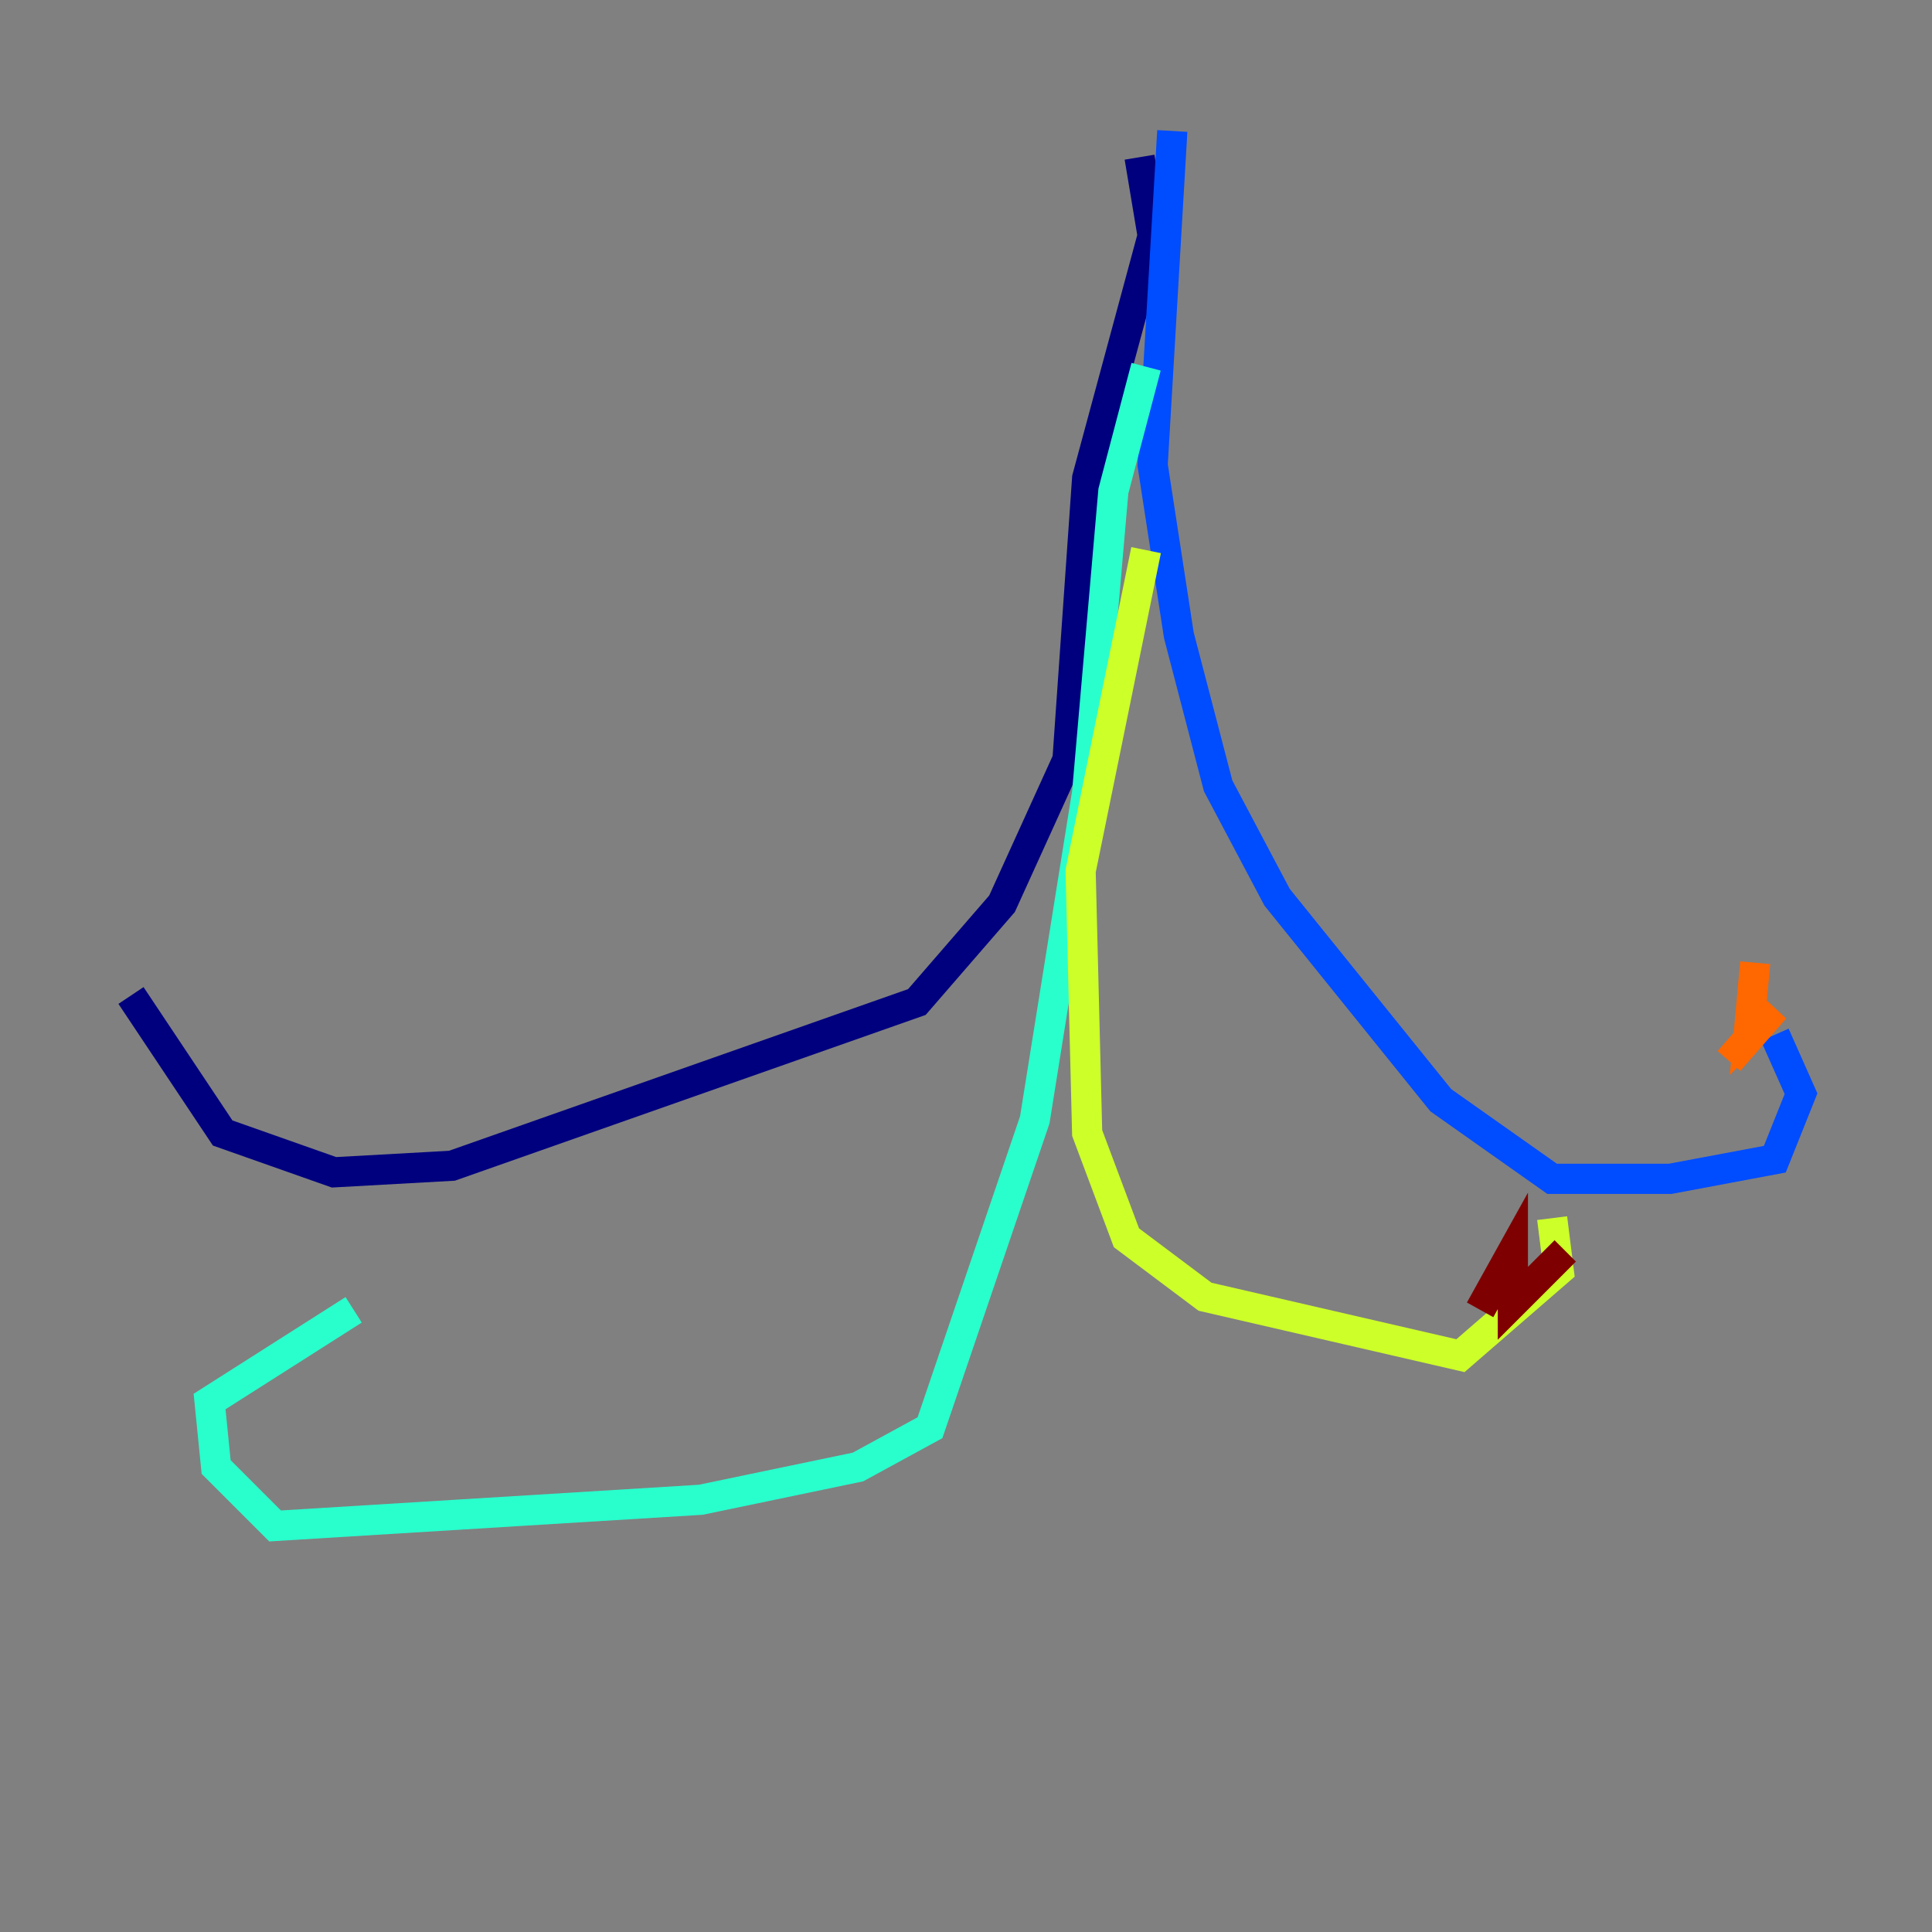 <?xml version="1.0" encoding="utf-8" ?>
<svg baseProfile="tiny" height="128" version="1.2" viewBox="0,0,128,128" width="128" xmlns="http://www.w3.org/2000/svg" xmlns:ev="http://www.w3.org/2001/xml-events" xmlns:xlink="http://www.w3.org/1999/xlink"><rect x="0" y="0" width="128" height="128" fill="#808080" stroke="none"/><defs /><polyline fill="none" points="75.498,10.414 76.366,15.62 72.027,31.675 70.725,50.332 66.386,59.878 60.746,66.386 29.939,77.234 22.129,77.668 14.752,75.064 8.678,65.953" stroke="#00007f" stroke-width="2" /><polyline fill="none" points="77.668,8.678 76.366,30.807 78.102,42.088 80.705,52.068 84.61,59.444 95.458,72.895 102.834,78.102 110.644,78.102 117.586,76.8 119.322,72.461 117.586,68.556" stroke="#004cff" stroke-width="2" /><polyline fill="none" points="75.932,24.298 73.763,32.542 72.027,52.502 68.556,74.197 61.614,94.59 56.841,97.193 46.427,99.363 18.224,101.098 14.319,97.193 13.885,92.854 23.43,86.78" stroke="#29ffcd" stroke-width="2" /><polyline fill="none" points="75.932,36.447 71.593,57.709 72.027,75.064 74.63,82.007 79.837,85.912 96.759,89.817 103.268,84.176 102.834,80.705" stroke="#cdff29" stroke-width="2" /><polyline fill="none" points="116.285,63.783 115.851,68.556 117.586,66.82 114.549,70.291" stroke="#ff6700" stroke-width="2" /><polyline fill="none" points="98.061,86.78 100.231,82.875 100.231,86.346 103.702,82.875" stroke="#7f0000" stroke-width="2" /></svg>